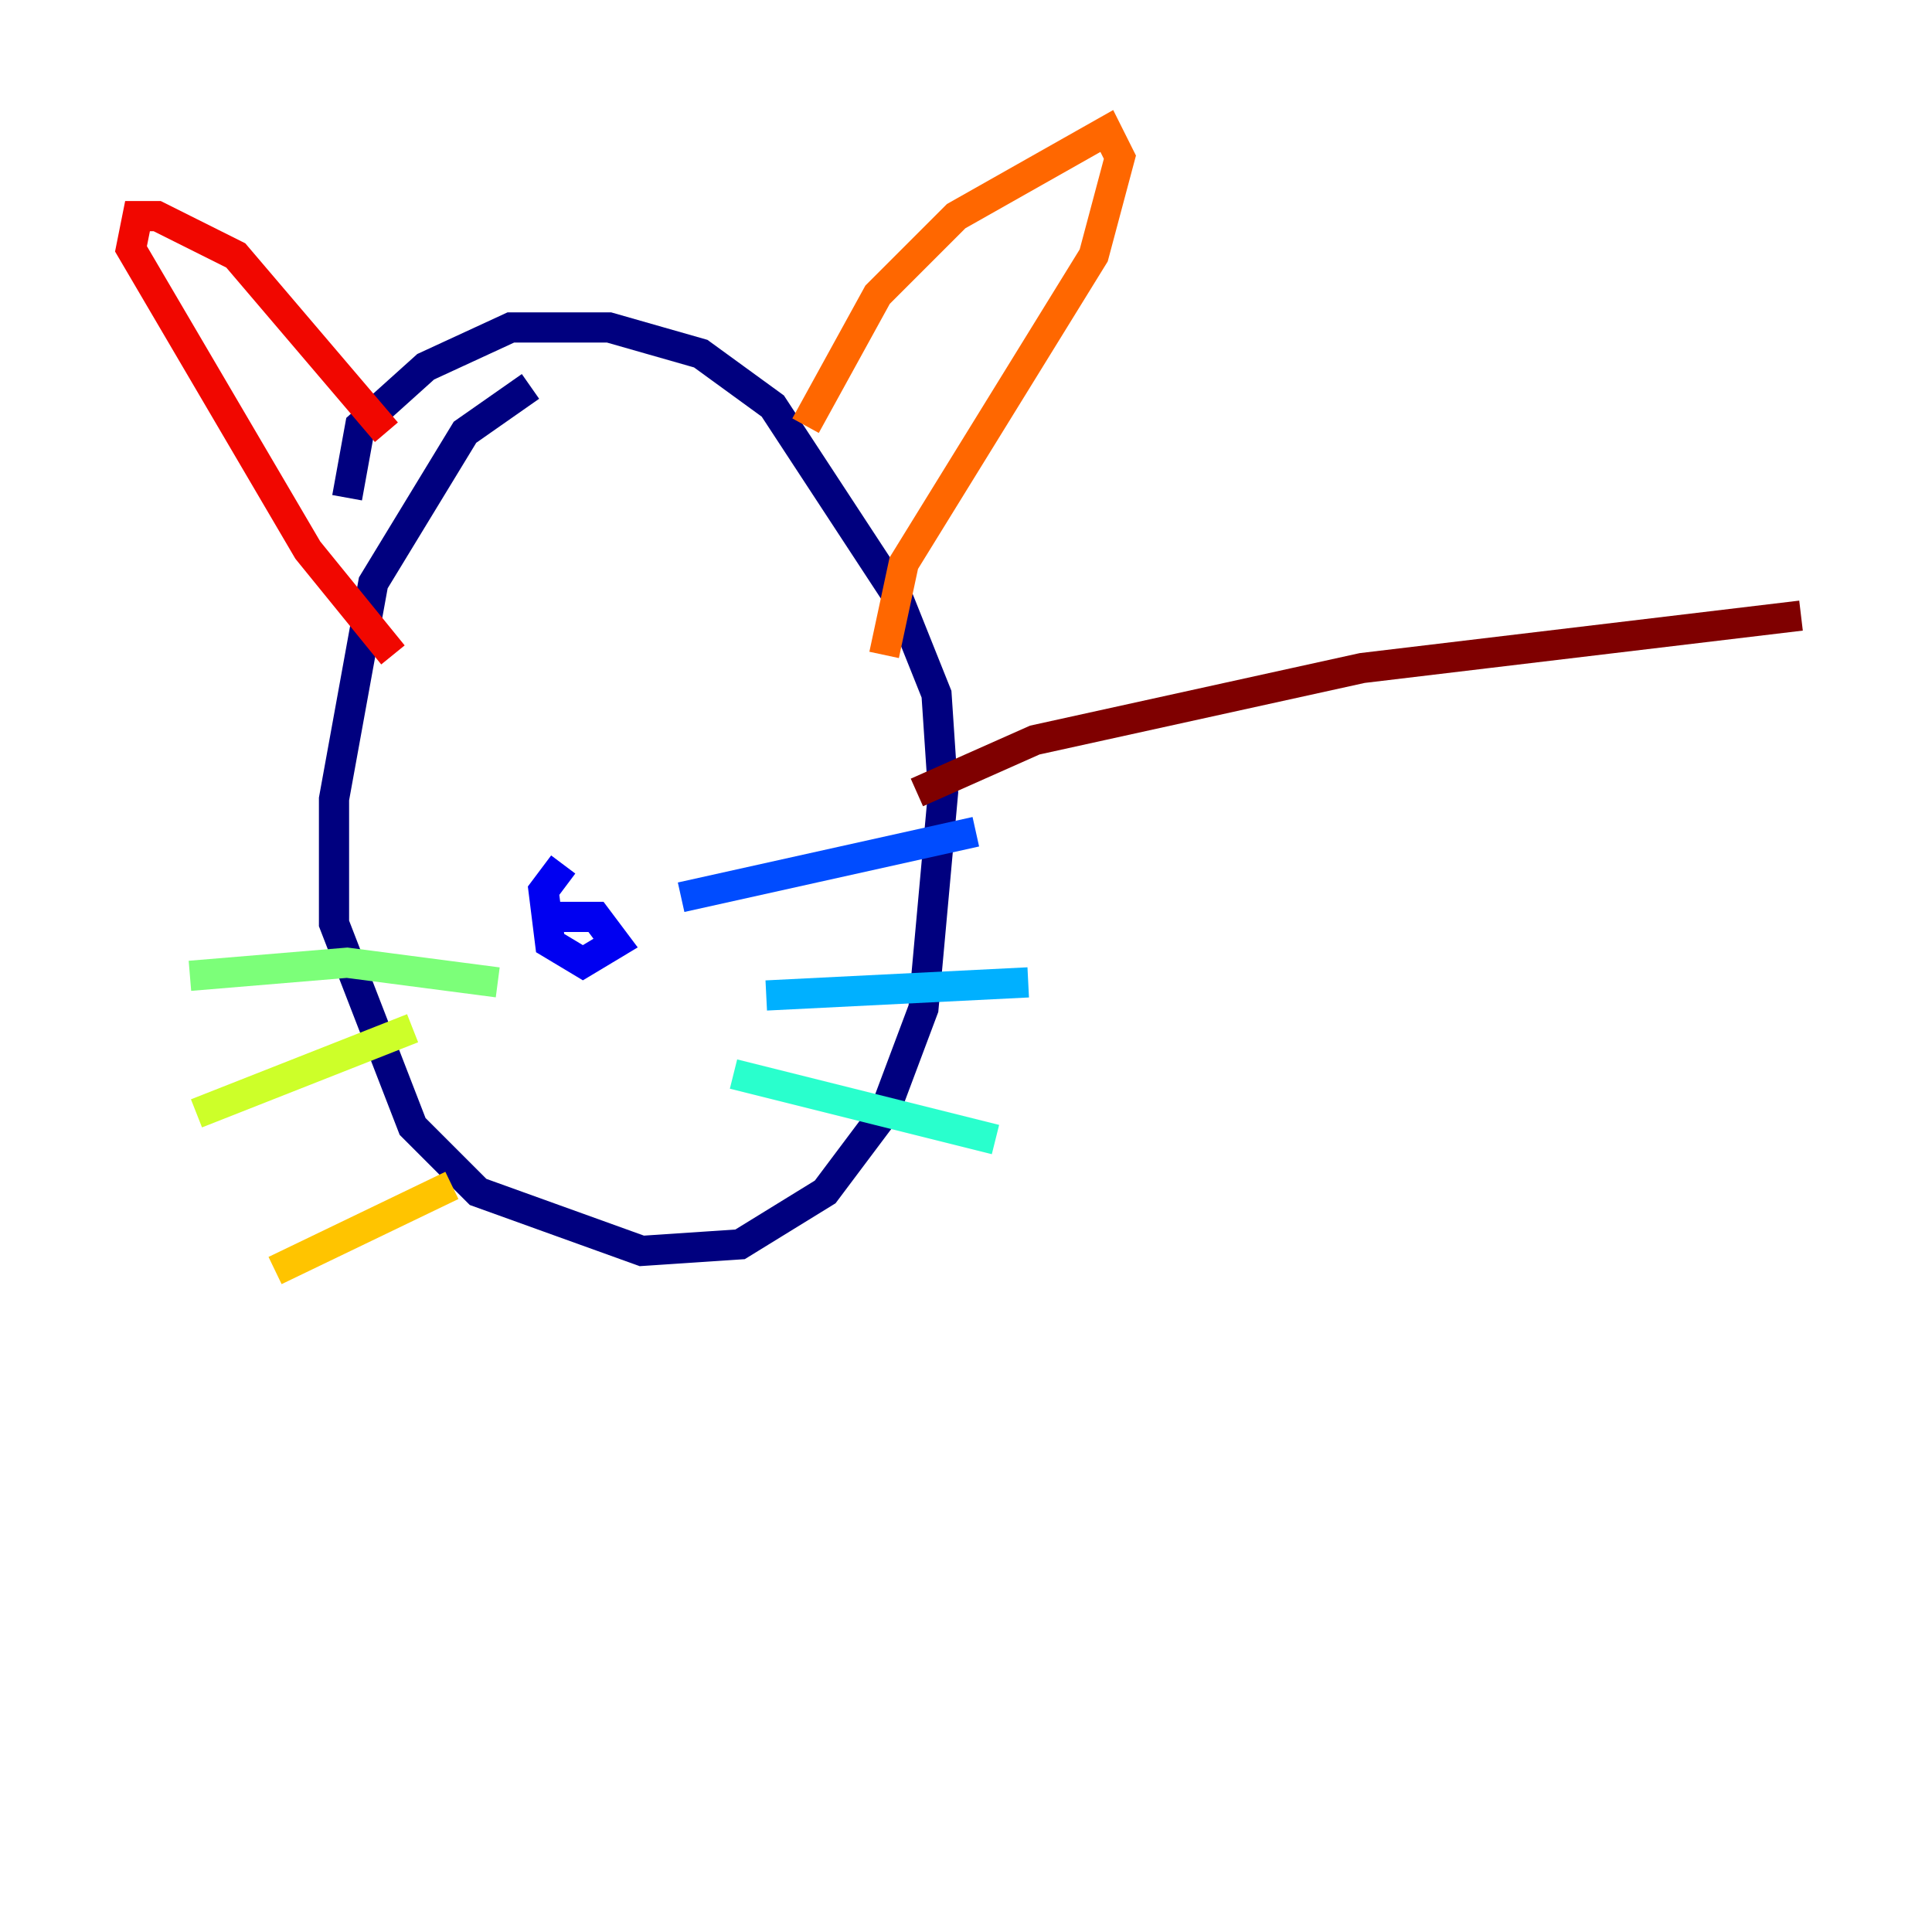 <?xml version="1.0" encoding="utf-8" ?>
<svg baseProfile="tiny" height="128" version="1.2" viewBox="0,0,128,128" width="128" xmlns="http://www.w3.org/2000/svg" xmlns:ev="http://www.w3.org/2001/xml-events" xmlns:xlink="http://www.w3.org/1999/xlink"><defs /><polyline fill="none" points="35.146,25.6 30.807,28.637 24.732,38.617 22.129,52.936 22.129,61.18 27.336,74.63 31.675,78.969 42.522,82.875 49.031,82.441 54.671,78.969 58.576,73.763 61.18,66.82 62.481,52.502 62.047,45.993 59.444,39.485 51.2,26.902 46.427,23.43 40.352,21.695 33.844,21.695 28.203,24.298 23.864,28.203 22.997,32.976" stroke="#00007f" stroke-width="2" /><polyline fill="none" points="37.315,57.275 36.014,59.01 36.447,62.481 38.617,63.783 40.786,62.481 39.485,60.746 36.881,60.746" stroke="#0000f1" stroke-width="2" /><polyline fill="none" points="45.125,59.444 64.651,55.105" stroke="#004cff" stroke-width="2" /><polyline fill="none" points="50.766,65.953 68.122,65.085" stroke="#00b0ff" stroke-width="2" /><polyline fill="none" points="48.597,71.159 65.953,75.498" stroke="#29ffcd" stroke-width="2" /><polyline fill="none" points="32.976,65.085 22.997,63.783 12.583,64.651" stroke="#7cff79" stroke-width="2" /><polyline fill="none" points="27.336,68.122 13.017,73.763" stroke="#cdff29" stroke-width="2" /><polyline fill="none" points="29.939,78.536 18.224,84.176" stroke="#ffc400" stroke-width="2" /><polyline fill="none" points="53.37,28.203 58.142,19.525 63.349,14.319 73.329,8.678 74.197,10.414 72.461,16.922 59.878,37.315 58.576,43.39" stroke="#ff6700" stroke-width="2" /><polyline fill="none" points="25.6,28.637 15.62,16.922 10.414,14.319 9.112,14.319 8.678,16.488 20.393,36.447 26.034,43.39" stroke="#f10700" stroke-width="2" /><polyline fill="none" points="60.746,52.502 68.556,49.031 90.251,44.258 119.322,40.786" stroke="#7f0000" stroke-width="2" /></svg>